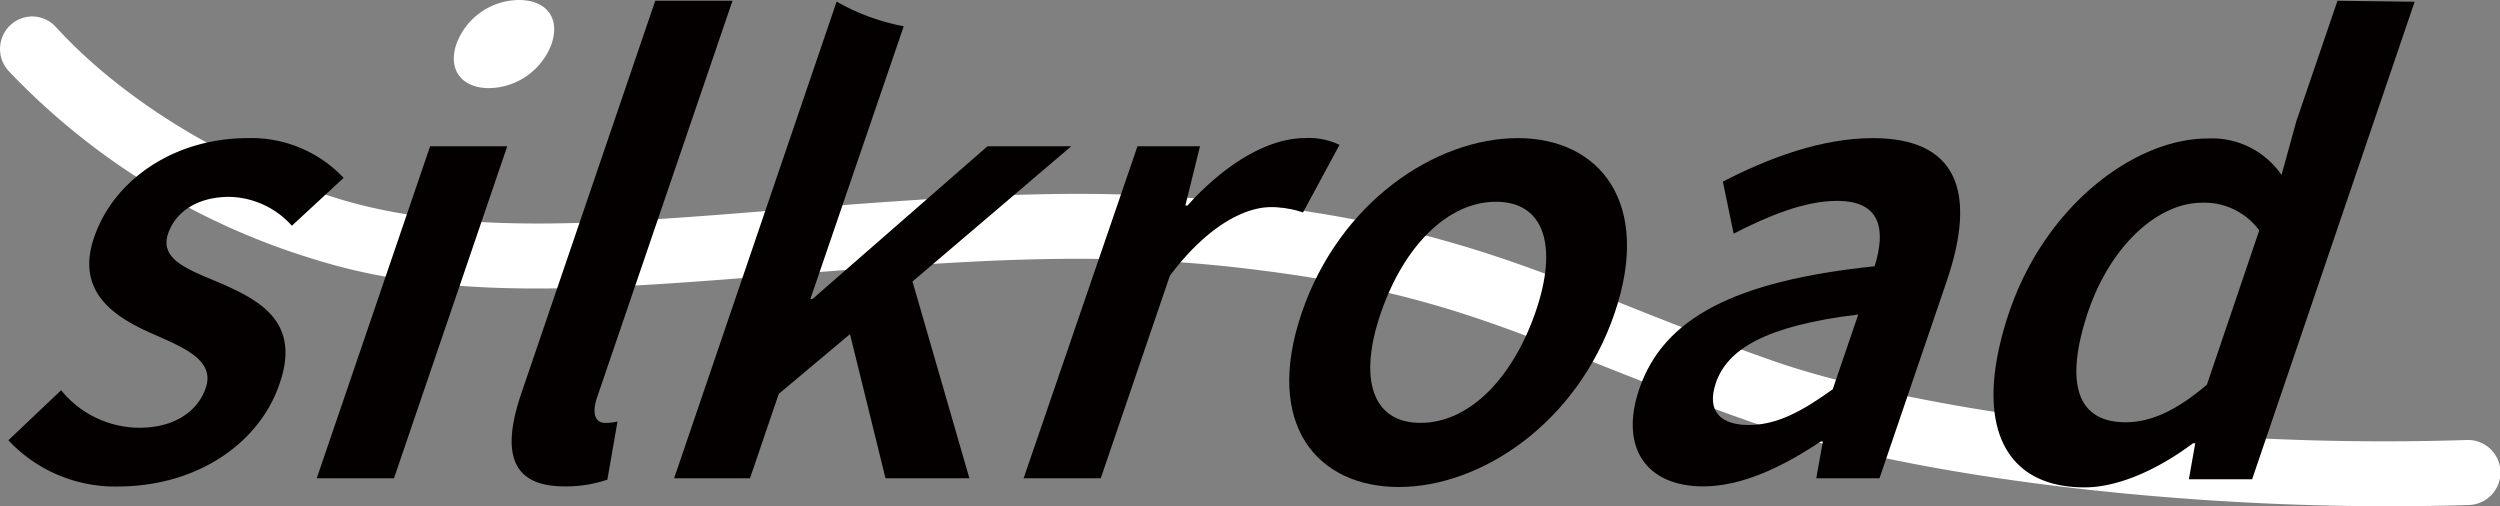 <svg xmlns="http://www.w3.org/2000/svg" viewBox="0 0 200 40.5"><rect x="0" y="0" width="200" height="40.5" fill="#808080" stroke="none"/><defs><style>.cls-1{fill:#fff;}.cls-2{fill:#040000;}</style></defs><g id="레이어_2" data-name="레이어 2"><g id="레이어_1-2" data-name="레이어 1"><path class="cls-1" d="M191.12,40.5c-19,0-39.27-2.62-51-6.73-4.77-1.68-8.71-3.24-12.19-4.62-8.71-3.46-15-6-27.06-7.52-12.62-1.63-22.72-.85-38,.34l-5.07.4c-12,.91-22.79,1.43-32.4-1.55A56.27,56.27,0,0,1,.68,5.67,2.61,2.61,0,0,1,.84,2a2.55,2.55,0,0,1,3.63.16C9.8,8,18.19,13.14,26.92,15.85s19,2.21,30.49,1.34l5.06-.4c15.6-1.21,25.91-2,39.05-.31,12.69,1.64,19.58,4.37,28.3,7.83,3.43,1.37,7.32,2.91,12,4.55,10.25,3.59,32,7.11,55.53,6.34a2.6,2.6,0,0,1,.17,5.2Q194.35,40.5,191.12,40.5Z"/><path class="cls-2" d="M17.61,22.64c-2.49-1.05-4.88-1.86-4.16-3.95.56-1.67,2.25-2.94,4.9-2.94a6.88,6.88,0,0,1,5,2.31l4.14-3.83a10.13,10.13,0,0,0-7.67-3.18c-5.89,0-10.72,3.33-12.29,7.94C6,23.42,9.26,25.42,12.27,26.73c2.43,1.08,4.95,2.08,4.19,4.31-.62,1.81-2.44,3.18-5.31,3.18a8.1,8.1,0,0,1-6.26-3l-4.22,4a11.67,11.67,0,0,0,8.7,3.7c6.65,0,11.49-3.68,13-8.24C24.1,25.72,20.71,24,17.61,22.64Z"/><path class="cls-1" d="M41.51,0a5.38,5.38,0,0,0-5,3.53c-.7,2.05.43,3.52,2.61,3.52a5.42,5.42,0,0,0,5-3.52C44.84,1.43,43.7,0,41.51,0Z"/><polygon class="cls-2" points="25.34 38.26 31.52 38.26 40.58 11.7 34.41 11.7 25.34 38.26"/><path class="cls-2" d="M48.4,33.83c-.64,0-1.14-.54-.62-2.08L58.6.06H52.42L41.72,31.43c-1.58,4.62-.95,7.48,3.43,7.48a10.17,10.17,0,0,0,3.44-.54l.81-4.65A3.86,3.86,0,0,1,48.4,33.83Z"/><path class="cls-2" d="M66.93.13l-13,38.13H60l2.3-6.75L68,26.73l2.84,11.53h6.71L73,22.52,85.7,11.7H79L65,23.92h-.17L72.3,2.1A17.34,17.34,0,0,1,66.93.13Z"/><path class="cls-2" d="M95,16.44h-.17L96,11.7H91L81.89,38.26h6.17l5.53-16.2c3-4,6-5.49,8.09-5.49a7.53,7.53,0,0,1,2.56.43l2.92-5.41a5.6,5.6,0,0,0-2.8-.54C101.54,11.05,98.1,13,95,16.44Z"/><path class="cls-2" d="M121.42,11.05c-6.57,0-14.27,5.11-17.29,14s1.22,13.91,7.78,13.91,14.26-5.1,17.26-13.91S128,11.05,121.42,11.05Zm-7.78,22.78c-3.86,0-5-3.51-3.16-8.83s5.34-8.86,9.2-8.86,5,3.54,3.15,8.86S117.5,33.83,113.64,33.83Z"/><path class="cls-2" d="M149.83,11.05c-4.18,0-8.47,1.65-12,3.48l.86,4.16c2.8-1.43,5.67-2.62,8.28-2.62,3.56,0,3.89,2.38,3,5.23-11.2,1.17-16.89,4.14-18.83,9.82-1.58,4.63.51,7.79,5.12,7.79,3.11,0,6.34-1.56,9.4-3.59h.17l-.53,2.94h5.06l5.36-15.72C158.26,15.14,156.41,11.05,149.83,11.05Zm-3.21,20.09C144.05,33,142.06,34,139.91,34s-3.44-1-2.64-3.37c.92-2.68,3.94-4.57,11.39-5.47Z"/><path class="cls-2" d="M187,.06l-3.29,9.63L182.52,14a6.73,6.73,0,0,0-5.91-2.92c-5.77,0-13,5.3-15.91,14s-.5,13.91,6.06,13.91c2.83,0,6.06-1.56,8.68-3.53h.18l-.51,2.88h5.06l13-38.2ZM176.55,30.78c-2.45,2.07-4.47,3-6.51,3-3.8,0-4.94-3-3-8.82,1.89-5.54,5.75-8.74,9.09-8.74a5.44,5.44,0,0,1,4.61,2.21Z"/></g></g></svg>